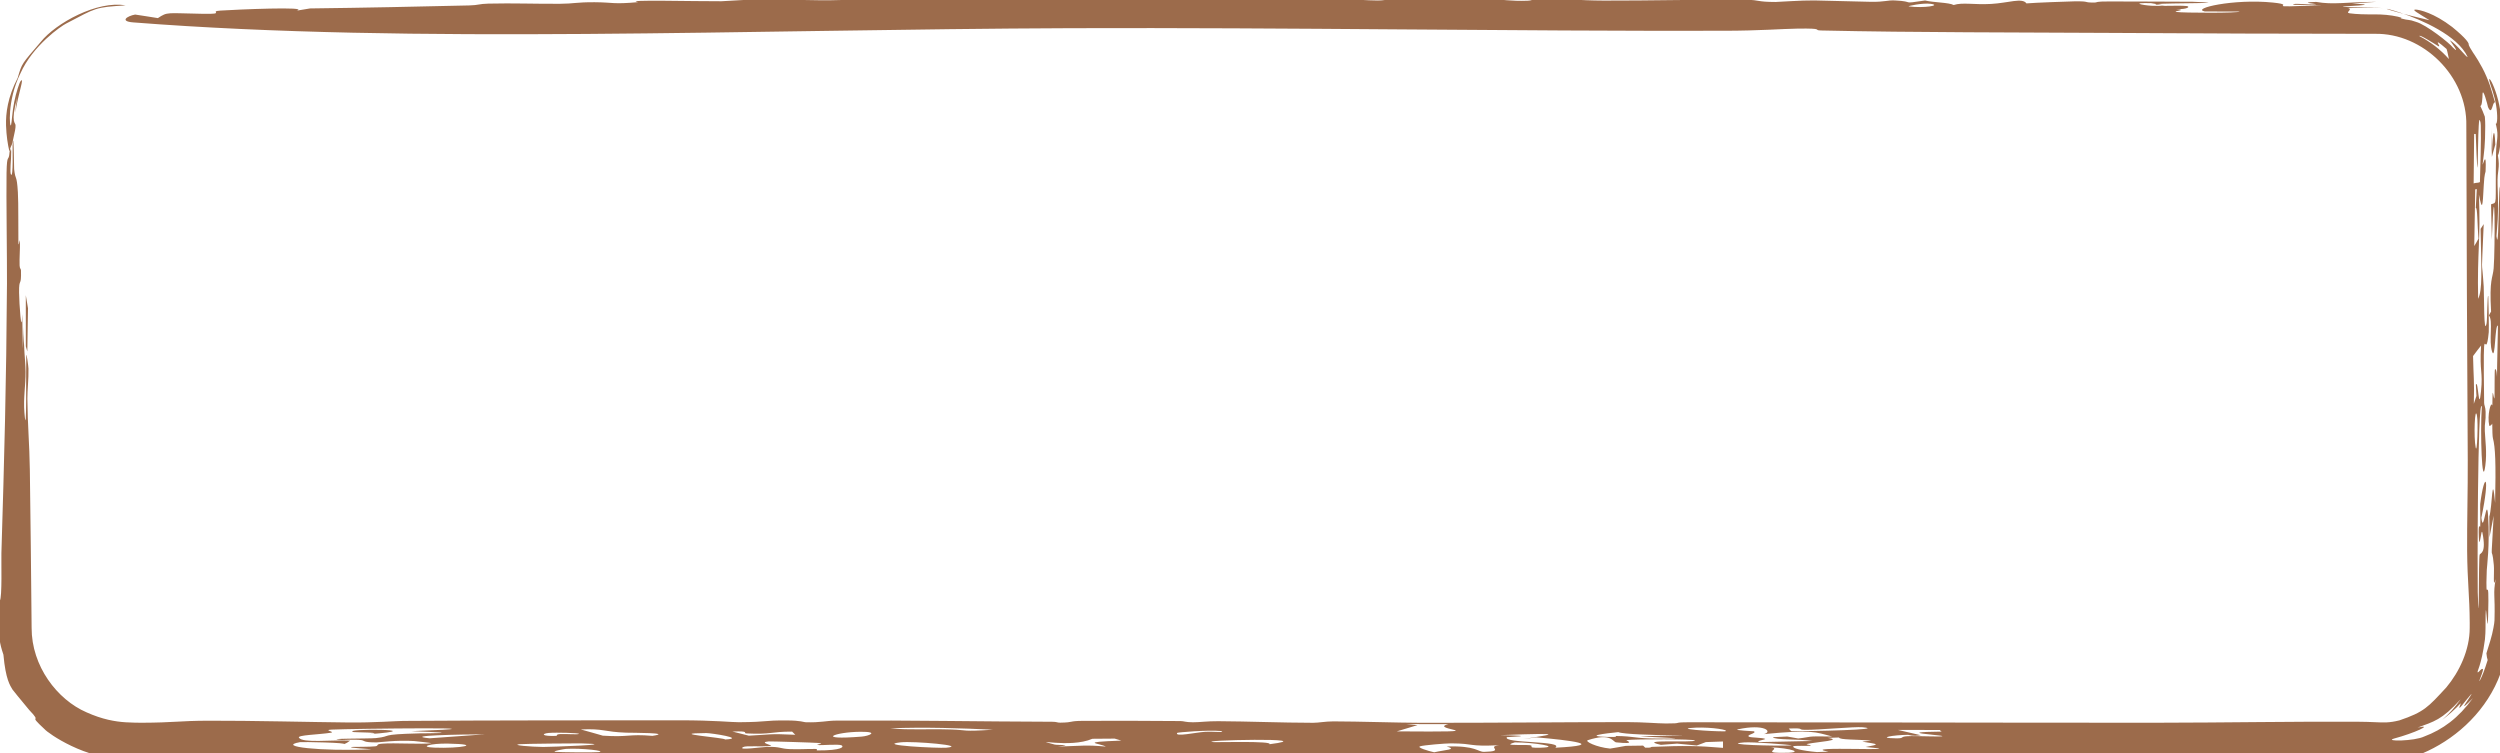 <svg viewBox="1 1 219 66" preserveAspectRatio="none" xmlns="http://www.w3.org/2000/svg">
<path d="M145.065 67.968C122.976 67.978 98.792 68.04 76.614 67.959C73.891 67.95 74.077 67.815 73.313 67.797C71.225 67.749 69.968 67.907 68.446 67.895C61.046 67.839 54.125 67.817 46.866 67.766C39.388 67.713 42.925 67.296 40.327 67.194C35.251 66.995 39.569 67.54 37.573 67.662C31.754 67.629 25.883 67.57 20.053 67.51C21.476 67.46 22.899 67.41 24.338 67.363C21.797 67.352 18.16 67.267 22.416 67.125C21.475 67.086 20.597 67.04 19.631 67.002C19.366 67.2 14.867 67.216 14.456 67.334C14.045 67.451 16.575 67.424 16.559 67.434C16.484 67.5 14.377 67.496 12 67.471C8.512 67.579 5.192 65.216 4.913 64.884C3.268 63.363 4.847 64.534 3.552 63.187C2.53 61.953 2.35 61.734 2.093 61.401C1.891 61.057 1.494 60.531 1.3 58.353C0.934 57.274 0.917 56.8 0.926 56C0.936 55.626 0.953 55.167 0.958 54.496C0.96 54.237 0.835 54.438 0.831 54.324C0.739 51.337 0.971 53.633 0.984 53.617C1.198 53.346 1.103 50.14 1.123 49.465C1.379 40.99 1.552 34.78 1.611 25.838C1.624 23.904 1.537 18.017 1.573 16.146C1.609 14.301 1.763 15.291 1.837 14.325C1.665 13.605 1.564 12.899 1.529 12C1.499 10.929 1.665 9.525 2.554 7.812C2.929 6.511 2.897 6.631 4.565 4.676C5.908 3.006 9.527 1.036 12 1.471C9.287 1.645 9.474 1.664 6.803 3.058C6.372 3.272 3.878 4.968 2.785 7.436C1.592 9.849 1.852 12.358 1.968 11.947C2.037 11.749 2.063 10.81 2.248 9.921C2.418 9.03 2.735 8.208 2.773 8.154C3.226 7.533 2.56 9.272 2.349 10.877C2.363 10.473 2.418 9.983 2.498 9.552C1.889 11.891 2.388 11.696 2.361 12C2.374 12.173 2.316 12.507 2.09 13.496C2.011 13.848 1.928 13.712 1.843 14.292C1.878 14.412 1.965 13.701 1.98 14.313C1.996 14.937 1.831 16.121 1.97 16.298C2.172 16.562 2.093 13.977 2.104 13.783C2.103 13.781 2.102 13.779 2.101 13.777C2.208 12.057 2.22 15.648 2.239 15.82C2.365 16.931 2.462 16.173 2.566 17.84C2.626 18.791 2.591 21.213 2.61 22.107C2.629 22.995 2.725 21.613 2.745 22.211C2.766 22.808 2.693 23.552 2.717 24.254C2.728 24.554 2.834 24.539 2.838 24.684C2.879 26.243 2.657 25.22 2.671 26.634C2.68 27.549 2.886 30.622 2.948 28.504C2.97 29.522 2.985 30.515 3.002 31.528C3.034 30.889 3.055 30.229 3.093 29.606C3.042 31.512 3.224 32.374 3.238 33.569C3.251 34.764 3.032 35.836 3.139 37.15C3.366 39.956 3.261 33.008 3.302 32.145C3.318 31.809 3.49 33.1 3.494 33.299C3.516 34.182 3.393 35.227 3.399 35.907C3.419 38.344 3.581 39.837 3.614 42.159C3.674 46.439 3.728 51.275 3.77 56C3.76 59.35 6.01 62.288 8.576 63.398C9.973 64.027 11.103 64.214 12 64.272C12.523 64.297 12.977 64.315 13.385 64.313C16.315 64.301 16.674 64.143 19.23 64.134C23.033 64.121 28.392 64.26 31.567 64.29C33.765 64.31 35.755 64.156 36.326 64.153C44.272 64.098 53.937 64.101 60.521 64.099C63.617 64.098 65.088 64.271 65.727 64.266C68.476 64.244 67.739 64.097 69.967 64.112C71.171 64.12 71.396 64.261 71.557 64.267C72.976 64.313 73.258 64.129 74.365 64.123C80.73 64.088 86.861 64.209 93.164 64.226C93.621 64.228 93.581 64.309 93.877 64.305C95.149 64.285 94.557 64.156 95.886 64.147C98.651 64.127 101.49 64.148 104.42 64.165C104.711 64.166 104.841 64.271 105.505 64.271C106.17 64.271 106.675 64.172 107.719 64.177C110.447 64.192 113.139 64.311 116.028 64.317C116.506 64.319 117.098 64.192 117.815 64.193C120.065 64.197 123.397 64.312 125.325 64.317C131.685 64.33 137.552 64.257 143.544 64.257C144.952 64.257 146.199 64.374 146.932 64.377C148.583 64.383 147.337 64.272 149.01 64.271C162.676 64.269 176.395 64.319 190.222 64.31C195.652 64.307 202.262 64.192 207.51 64.224C208.128 64.228 208.602 64.243 209 64.262C209.836 64.298 210.284 64.33 211.185 64.105C213.362 63.371 213.7 62.944 215.297 61.218C216.431 59.865 217.354 57.936 217.346 56C217.347 55.845 217.347 55.69 217.347 55.536C217.334 53.125 217.144 52.013 217.121 49.243C217.102 46.962 217.189 43.777 217.175 41.293C217.119 31.487 217.073 21.744 217.05 12C217.143 7.719 213.284 3.863 209 3.963C201.345 3.958 193.665 3.934 185.931 3.883C177.85 3.83 168.886 3.858 160.535 3.67C159.751 3.653 160.951 3.468 158.436 3.507C157.085 3.528 155.199 3.687 152.076 3.695C133.51 3.741 113.705 3.402 94.827 3.469C66.549 3.57 37.242 4.882 12.669 2.962C11.463 2.868 12.117 2.406 12.839 2.275C13.509 2.369 14.129 2.48 14.83 2.586C15.713 2.009 15.558 2.159 18.831 2.211C20.846 2.243 19.237 1.997 20.311 1.927C21.703 1.836 28.242 1.551 26.985 1.933C27.39 1.867 27.764 1.803 28.159 1.739C32.893 1.681 37.492 1.585 42.121 1.475C42.921 1.456 42.958 1.336 43.784 1.317C46.003 1.265 47.764 1.344 50.05 1.332C51.292 1.325 51.465 1.187 53.091 1.195C54.717 1.204 54.681 1.391 56.899 1.188C55.454 0.953 61.898 1.124 64.19 1.109C64.522 1.107 67.25 0.897 68.7 0.921C70.154 0.945 72.363 1.079 74.613 1.003C75.668 0.967 76.308 0.803 77.446 0.793C78.246 0.787 79.207 0.933 80.22 0.939C81.233 0.945 83.425 0.825 83.826 0.823C85.276 0.815 83.677 0.918 84.668 0.923C89.454 0.946 95.014 1.001 99.732 0.932C100.312 0.924 99.51 0.803 99.587 0.799C103.524 0.651 101.423 0.808 102.486 0.916C103.516 1.021 111.054 0.964 111.109 0.754C111.341 1.017 113.016 0.816 113.451 0.808C115.145 0.778 114.813 1.006 116.455 0.936C117.057 0.91 115.884 0.756 116.532 0.761C118.132 0.772 119.572 1.019 121.703 1.044C122.217 1.05 122.384 0.94 123.299 0.943C124.214 0.947 128.052 1.082 126.281 0.85C128.609 1.036 129.078 0.934 131.785 0.939C132.471 0.94 133.354 1.118 134.813 1.063C135.307 1.044 135.292 0.873 136.035 0.872C137.734 0.868 139.335 1.045 141.491 1.052C145.523 1.066 149.816 0.941 154.019 0.985C155.162 0.998 154.877 1.17 156.538 1.173C156.783 1.173 158.784 1.024 159.932 1.038C160.623 1.047 164.204 1.151 164.927 1.16C166.121 1.173 166.334 1.007 166.988 1.039C168.88 1.133 167.362 1.378 169.638 1.043C170.387 1.229 171.717 1.21 172.143 1.439C172.917 1.188 173.921 1.429 175.423 1.345C176.924 1.261 178.156 0.776 178.519 1.298C179.221 1.234 182.209 1.126 182.713 1.118C184.199 1.096 183.405 1.24 184.526 1.221C184.723 1.217 184.516 1.119 185.783 1.128C186.615 1.135 192.706 1.141 193.07 1.154C197.22 1.309 190.808 1.252 189.911 1.359C189.753 1.331 189.596 1.303 189.427 1.275C187.593 1.229 188.637 1.452 189.468 1.504C190.3 1.555 191.853 1.456 192.544 1.529C192.889 1.566 192.675 1.833 191.634 1.801C192.748 1.884 191.226 1.971 191.667 2.048C192.152 2.133 197.159 2.159 197.185 2.012C196.25 2.006 195.086 2.012 194.14 2.005C192.904 1.749 196.66 0.874 200.105 1.224C202.604 1.477 198.485 1.678 204.397 1.466C203.488 1.455 202.719 1.431 201.893 1.421C201.805 1.229 203.145 1.44 203.836 1.379C204.168 1.349 202.122 1.213 203.898 1.168C205.393 1.436 206.551 1.178 209 1.163C209.058 1.163 209.117 1.163 209.177 1.164C209.118 1.167 209.059 1.17 209 1.174C208.342 1.219 207.684 1.264 207.026 1.309C211.223 1.503 201.9 1.57 209 1.676C209.232 1.679 209.475 1.69 209.74 1.712C209.492 1.697 209.248 1.689 209 1.691C208.228 1.695 207.457 1.696 206.679 1.706C207.173 1.807 206.383 2.103 206.825 2.165C207.437 2.252 208.204 2.265 209 2.26C209.692 2.255 210.41 2.316 211.044 2.459C211.631 2.6 211.247 2.594 211.297 2.606C212.084 2.825 211.946 2.664 212.63 2.911C213.544 3.156 215.621 4.809 215.867 5.159C216.661 5.931 215.536 4.446 215.599 4.52C216.242 4.894 217.102 6.119 217.159 5.977C215.387 2.193 204.475 0.567 213.831 2.776C212.7 2.07 212.242 1.845 212.617 1.838C212.969 1.859 214.202 2.13 215.812 3.364C217.107 4.42 217.212 4.739 217.252 4.826C217.273 4.932 217.177 4.887 217.637 5.605C217.696 5.695 218.363 6.637 218.808 7.694C219.274 8.742 219.502 9.871 219.57 9.971C219.323 9.856 219.319 11.231 218.947 10.369C218.925 10.237 218.503 8.618 218.47 9.235C218.468 9.541 218.42 10.371 218.27 10.265C218.414 10.567 218.556 10.895 218.672 11.224C218.697 11.51 218.707 11.765 218.707 12C218.705 13.798 218.616 14.216 218.474 15.422C218.541 15.359 218.823 14.097 218.737 16.014C218.732 16.112 218.631 16.197 218.581 17.172C218.48 19.141 218.449 19.552 218.151 18.04C218.321 22.118 217.989 22.997 218.086 27.179C218.469 26.348 218.374 24.877 218.3 21.048C218.391 20.881 218.481 20.804 218.573 20.632C218.367 25.729 218.388 23.21 218.573 26.098C218.618 26.805 218.569 30.573 218.827 29.316C218.888 29.019 218.881 26.678 218.976 26.946C218.994 26.998 219.041 29.844 219.016 30.095C218.711 33.244 218.499 27.617 218.61 36.289C218.613 36.528 218.725 36.611 218.74 37.078C218.769 37.956 218.64 37.967 218.67 38.752C218.7 39.536 218.873 40.623 218.713 41.803C218.421 43.959 218.253 38.872 218.408 36.607C218.026 35.687 218.018 51.873 218.05 52.876C218.192 57.256 218.11 49.968 218.216 49.592C218.261 49.436 218.829 49.514 218.46 47.67C218.351 47.124 218.207 49.405 218.147 48.044C218.087 46.682 218.254 47.222 218.266 47.123C218.306 46.785 218.244 45.337 218.267 45.149C218.627 42.26 219.171 42.525 218.368 46.354C218.549 48.022 218.839 44.194 218.962 46.267C219.112 48.787 218.853 50.626 218.841 50.943C218.703 54.741 219.081 50.362 218.96 55C218.897 57.408 218.733 51.965 218.731 56C218.731 56.286 218.72 56.619 218.682 57.004C218.366 59.391 217.935 59.86 218.055 59.897C218.126 59.925 218.438 59.428 218.512 59.648C218.535 59.702 218.293 60.375 218.205 60.593C218.093 60.802 218.361 60.637 218.92 58.819C218.874 58.694 218.828 58.474 218.81 58.229C218.997 57.621 219.31 56.698 219.425 56C219.477 55.72 219.514 55.487 219.518 55.345C219.583 53.002 219.38 53.115 219.619 51.733C219.358 52.72 219.515 51.114 219.46 50.511C219.257 48.273 219.182 51.208 219.443 46.184C219.32 46.839 219.2 47.431 219.079 48.065C219.074 47.462 219.07 46.859 219.066 46.257C219.335 45.358 219.301 42.156 219.572 45.055C219.649 41.569 219.59 40.16 219.381 39.396C219.341 39.251 219.325 38.727 219.321 38.111C219.262 38.228 219.08 38.377 219.058 38.28C218.861 37.412 219.2 36.067 219.33 36.526C219.336 36.095 219.343 35.754 219.346 35.634C219.366 34.871 219.483 36.366 219.524 35.748C219.537 35.544 219.511 33.395 219.559 33.354C219.864 33.095 219.644 36.631 219.821 29.53C219.543 29.358 219.604 32.657 219.309 31.81C218.993 30.9 219.418 29.046 219.029 28.64C219.093 28.489 219.146 28.423 219.219 28.293C219.05 25.42 219.373 25.382 219.445 24.504C219.584 22.8 219.563 14.964 219.283 22C219.255 20.971 219.242 19.92 219.217 18.897C219.798 18.663 219.567 19.286 219.655 14.355C219.674 13.322 219.906 12.952 219.667 12C219.655 11.948 219.641 11.896 219.626 11.841C219.774 11.919 219.809 11.088 219.654 10.209C219.513 9.329 219.165 8.441 219.124 8.286C218.727 6.96 220.195 9.494 220.096 12C220.081 13.198 220.001 14.293 219.816 14.615C220.021 15.82 219.75 15.816 219.786 17.161C219.838 19.105 219.891 19.375 219.691 21.682C219.972 23.953 219.815 12.792 220.188 19.558C220.426 23.871 220.597 41.443 220.704 56C220.837 63.692 213.428 68.152 209 67.806C207.709 67.814 206.622 67.82 205.785 67.826C189.131 67.927 180.375 67.993 165.415 67.976C163.939 67.975 152.799 68.002 155.114 67.677C155.447 67.63 160.238 67.506 156.128 67.251C156.964 67.402 154.548 67.5 154.345 67.516C149.695 67.876 152.387 67.964 145.065 67.968ZM123.361 65.068C132.916 65.142 125.896 64.925 127.881 64.434C126.655 64.432 125.433 64.431 124.207 64.43C124.529 64.46 124.847 64.491 125.169 64.522C125.17 64.522 125.172 64.522 125.173 64.522C124.57 64.704 123.963 64.886 123.361 65.068ZM3.261 26.86C3.325 27.233 3.39 27.602 3.453 28.005C3.433 29.268 3.414 30.526 3.394 31.788C3.35 31.637 3.305 31.492 3.262 31.341C3.263 29.848 3.265 28.359 3.261 26.86ZM218.337 35.27C218.516 33.483 218.196 33.644 218.342 31.269C218.105 31.56 217.874 31.883 217.64 32.19C217.675 33.998 217.765 34.408 217.707 36.372C217.783 36.143 217.859 35.909 217.936 35.686C217.919 35.359 217.901 35.011 217.886 34.694C218.099 34.191 218.131 37.328 218.337 35.276C218.337 35.274 218.337 35.272 218.337 35.27ZM218.241 16.953C218.268 16.112 218.36 13.089 218.317 12C218.311 11.854 218.299 11.746 218.285 11.687C218.193 11.328 218.166 11.54 218.137 12C218.026 13.756 218.103 18.888 217.873 12.728C217.827 12.764 217.781 12.728 217.735 12.728C217.718 14.173 217.704 15.613 217.691 17.068C217.875 16.99 218.057 17.042 218.241 16.953ZM157.922 65.047C159.399 65.073 166.443 64.917 164.147 64.706C163.471 64.645 160.327 64.946 159.132 64.933C158.358 64.924 159.225 64.759 157.698 64.82C157.765 64.892 157.807 64.973 157.926 65.047C157.925 65.047 157.923 65.047 157.922 65.047ZM155.152 66.007C156.679 65.978 158.228 65.941 159.766 65.91C158.643 65.722 156.435 65.842 156.305 65.578C156.726 65.558 157.142 65.538 157.562 65.518C157.885 65.576 158.202 65.633 158.518 65.691C159.838 65.548 159.039 65.476 161.497 65.518C160.011 65.118 159.735 64.903 155.526 65.308C156.321 65.091 155.572 64.384 153.239 64.889C152.803 64.983 154.626 65.046 154.646 65.061C154.927 65.246 153.915 65.365 154.216 65.54C154.351 65.619 155.463 65.618 155.63 65.728C155.706 65.782 154.649 65.935 155.152 66.007ZM152.107 65.066C152.58 64.954 150.964 64.687 149.561 64.741C147.373 64.825 150.823 65.079 152.107 65.066ZM3.261 26.852C3.261 26.855 3.261 26.858 3.261 26.86C3.261 26.859 3.26 26.858 3.26 26.856C3.26 26.855 3.26 26.853 3.261 26.852ZM218.111 21.91C218.016 20.778 218.03 19.101 217.878 19.225C217.907 18.674 217.937 18.117 217.967 17.567C217.921 17.572 217.875 17.582 217.83 17.587C217.802 19.245 217.773 20.897 217.744 22.555C217.866 22.347 217.989 22.154 218.111 21.91ZM215.324 5.294C213.876 4.034 214.974 5.232 214.59 5.04C214.236 4.826 212.853 3.935 212.948 4.173C213.906 4.66 214.807 5.358 215.526 6.174C215.451 5.857 215.42 5.599 215.322 5.292C215.323 5.293 215.324 5.293 215.324 5.294ZM84.362 64.905C85.775 64.95 85.198 65.108 87.989 64.923C87.987 64.923 87.984 64.923 87.982 64.923C85.327 64.793 81.909 64.678 78.979 64.803C80.771 64.97 82.138 64.835 84.362 64.905ZM217.871 40.213C217.996 40.809 218.1 38.03 217.984 37.417C217.796 36.425 217.681 39.303 217.871 40.213ZM27.279 66.012C25.129 66.397 29.203 66.829 33.469 66.643C33.837 66.626 31.084 66.504 31.899 66.429C31.982 66.421 33.494 66.431 33.868 66.377C34.242 66.323 33.849 66.199 34.462 66.147C35.538 66.055 37.969 66.225 38.775 66.105C38.881 66.089 37.373 65.922 37.278 65.916C35.73 65.815 34.238 66.033 33.999 66.034C32.767 66.042 32.953 65.871 32.641 65.831C32.054 65.755 31.02 65.831 30.948 65.825C29.078 65.675 33.349 65.718 33.926 65.657C35.479 65.49 34.041 65.336 37.767 65.242C38.12 65.234 42.355 65.243 37.019 65.052C47.498 64.654 31.753 64.826 30.043 64.913C29.255 64.954 30.449 65.117 29.971 65.19C28.879 65.358 27.019 65.387 27.186 65.623C27.544 66.12 29.987 65.794 31.671 65.878C31.494 65.986 31.427 66.091 31.099 66.196C31.603 66.054 27.435 65.983 27.279 66.011C27.279 66.012 27.279 66.012 27.279 66.012ZM53.808 65.445C56.162 65.595 55.995 65.282 58.151 65.461C60.053 65.18 56.302 65.198 55.865 65.183C53.87 65.112 53.916 64.806 51.875 64.9C52.576 65.081 53.148 65.264 53.808 65.445ZM33.334 65.316C34.908 65.157 32.091 65.16 31.976 65.13C30.732 64.808 39.168 64.871 33.334 65.316ZM167.092 65.678C167.892 65.688 167.384 65.537 168.089 65.492C168.796 65.446 171.211 65.576 171.151 65.482C171.089 65.387 166.662 65.141 171.105 65.088C170.955 65.035 171.005 64.996 170.933 64.947C169.711 64.946 168.479 64.944 167.258 64.942C167.928 65.095 168.615 65.256 169.26 65.404C168.574 65.526 168.188 65.37 168.152 65.37C168.152 65.37 168.152 65.37 168.152 65.37C166.874 65.382 165.296 65.654 167.092 65.678ZM104.119 65.201C103.88 65.581 105.766 65.156 106.54 65.109C107.314 65.062 108.378 65.203 107.979 65.04C106.726 64.927 104.145 65.158 104.119 65.201C104.119 65.201 104.119 65.201 104.119 65.201ZM66.596 65.445C68.569 65.352 68.256 65.253 70.669 65.366C70.576 65.274 70.482 65.18 70.389 65.09C68.472 65.088 68.606 65.355 66.388 65.248C66.024 65.23 66.803 65.017 65.162 65.085C65.639 65.199 66.123 65.325 66.596 65.445ZM76.375 65.104C74.109 65.118 72.312 65.862 76.485 65.526C77.103 65.476 78.079 65.093 76.375 65.104ZM146.194 65.696C150.048 65.718 145.669 65.598 144.666 65.484C153.638 65.392 143.653 65.515 142.758 65.135C141.662 65.243 139.61 65.49 141.889 65.557C142.84 65.584 142.493 65.471 142.55 65.472C144.301 65.5 144.089 65.685 146.194 65.696ZM49.717 65.463C49.863 65.458 49.635 65.329 50.098 65.304C50.561 65.278 51.609 65.368 51.713 65.29C51.816 65.21 49.714 65.149 49.069 65.206C48.425 65.265 48.403 65.513 49.717 65.463ZM64.507 65.78C66.433 65.688 63.284 65.215 62.865 65.217C59.186 65.241 64.616 65.63 64.507 65.78ZM137.244 66.5C141.89 66.26 138.491 65.842 135.581 65.592C135.197 65.643 134.803 65.694 134.424 65.744C136.17 65.435 139.23 65.13 132.422 65.399C136.148 65.472 133.028 65.555 133.004 65.572C132.594 66.14 138.113 65.876 137.24 66.5C137.241 66.5 137.243 66.5 137.244 66.5ZM43.455 65.328C41.433 65.33 36.177 65.428 38.629 65.675C40.24 65.56 41.845 65.444 43.455 65.328ZM213.363 65.517C214.984 64.908 216.362 63.903 217.626 62.155C216.267 63.548 217.063 62.542 217.392 62.001C217.899 61.181 216.513 63.055 216.454 63.011C216.399 62.929 216.609 62.612 216.554 62.625C216.486 62.621 216.248 63.048 214.94 64.06C215.557 63.52 216.092 62.917 216.551 62.258C214.892 64.085 214.194 64.211 212.782 64.734C214.276 64.406 212.478 65.227 210.712 65.699C209.806 65.967 212.526 65.931 213.369 65.514C213.367 65.515 213.365 65.516 213.363 65.517ZM142.045 66.576C142.523 66.508 142.961 66.415 143.423 66.337C143.927 66.329 144.432 66.323 144.936 66.315C144.999 66.376 145.051 66.439 145.123 66.498C145.788 66.515 145.529 66.431 145.726 66.423C145.726 66.423 145.726 66.423 145.726 66.424C148.557 66.312 149.716 66.324 151.934 66.512C151.934 66.326 151.934 66.14 151.934 65.954C151.436 65.972 150.932 65.99 150.434 66.007C150.169 66.107 149.903 66.207 149.638 66.306C149.061 66.251 148.489 66.197 147.913 66.141C147.45 66.177 146.895 66.215 146.495 66.25C144.193 65.731 149.425 66.084 149.471 65.868C149.502 65.73 144.234 65.736 143.475 65.831C143.366 65.845 144.505 66.232 142.577 66.03C142.276 65.999 142.17 65.162 140.092 65.84C139.795 65.936 140.83 66.455 142.045 66.576ZM161.175 66.846C158.213 66.311 169.144 66.877 164.427 66.436C165.773 66.191 165.523 66.194 164.168 65.975C164.048 65.956 164.985 65.888 164.905 65.88C163.637 65.759 162.11 65.823 162.1 65.604C161.757 65.616 161.434 65.626 161.092 65.638C162.519 65.844 160.249 65.983 159.371 66.157C158.971 66.236 159.89 66.26 159.554 66.329C159.429 66.354 158.145 66.304 158.092 66.376C157.983 66.539 158.79 66.76 160.156 66.88C160.156 66.881 160.156 66.881 160.156 66.881C160.499 66.87 160.832 66.857 161.175 66.846ZM97.871 66.401C97.367 66.106 95.347 66.021 99.228 65.876C99.036 65.818 98.839 65.76 98.647 65.702C97.992 65.707 97.358 65.712 96.693 65.717C94.698 66.588 91.056 65.605 93.388 66.223C93.643 66.29 95.196 66.215 93.663 66.398C93.665 66.398 93.667 66.398 93.669 66.398C95.809 66.342 96.079 66.237 97.871 66.401ZM112.198 66.195C117.134 65.573 105.376 65.848 107.34 66.013C107.517 66.028 112.582 65.894 112.198 66.195ZM72.586 66.737C74.799 66.748 74.945 66.412 74.722 66.291C74.499 66.17 72.966 66.292 72.769 66.273C72.124 66.21 73.491 66.168 72.654 66.082C72.377 66.054 68.522 65.934 68.346 65.949C67.365 66.029 68.799 66.306 68.518 66.338C67.604 66.442 66.362 66.298 66.097 66.445C65.526 66.76 67.841 66.43 68.232 66.424C69.411 66.409 69.308 66.586 70.192 66.622C71.074 66.657 71.651 66.597 72.43 66.609C72.689 66.613 72.474 66.736 72.586 66.737ZM79.904 66.028C77.592 66.282 83.22 66.558 83.888 66.499C85.852 66.322 81.011 65.906 79.904 66.028ZM153.759 66.038C151.645 66.223 156.57 66.372 157.978 66.298C157.717 66.221 154.486 65.975 153.759 66.038ZM135.956 66.499C137.899 66.442 135.322 66.026 133.701 66.033C132.75 66.306 133.644 66.252 134.704 66.263C135.763 66.274 134.439 66.544 135.956 66.499ZM48.581 66.433C49 66.438 55.758 66.212 51.875 66.119C51.579 66.112 46.848 66.151 46.49 66.193C45.768 66.278 47.5 66.421 48.581 66.433ZM126.634 66.902C127.663 66.666 128.675 66.669 127.729 66.392C127.728 66.392 127.727 66.392 127.725 66.392C130.328 66.307 130.444 66.874 131.005 66.862C132.968 66.819 131.108 66.416 132.339 66.283C129.476 66.408 130.297 66.136 128.12 66.119C127.632 66.115 125.677 66.277 125.391 66.379C125.106 66.48 126.104 66.784 126.634 66.902ZM39.035 66.492C41.316 66.583 43.404 66.2 40.24 66.14C38.697 66.11 37.642 66.437 39.035 66.492ZM219.588 13.663C219.488 14.011 219.388 14.37 219.288 14.744C219.264 13.903 219.239 13.06 219.215 12.219C219.246 12.884 219.278 13.55 219.309 14.22C219.344 12.641 219.526 11.918 219.588 13.659C219.588 13.661 219.588 13.662 219.588 13.663ZM170.133 1.336C169.426 1.239 168.034 1.538 168.211 1.561C169.54 1.735 171.114 1.469 170.133 1.336ZM156.883 66.947C159.51 66.989 157.703 66.502 156.093 66.469C157.078 66.562 155.392 66.923 156.883 66.947ZM189.911 1.359C190.147 1.401 190.384 1.443 190.649 1.485C189.818 1.427 189.674 1.387 189.911 1.359ZM49.655 66.863C50.056 66.9 53.023 66.931 53.423 66.885C54.255 66.788 51.941 66.519 50.58 66.602C50.429 66.611 49.256 66.826 49.661 66.863C49.659 66.863 49.657 66.863 49.655 66.863ZM219.584 9.975C219.581 9.981 219.576 9.979 219.57 9.971C219.575 9.973 219.579 9.972 219.584 9.975ZM111.086 0.732C111.102 0.739 111.111 0.747 111.109 0.754C111.103 0.747 111.09 0.739 111.086 0.732ZM70.576 67.276C71.563 67.739 73.839 67.493 72.041 67.264C71.941 67.251 70.815 67.277 70.576 67.276Z" fill="#9C6B4B"/>
</svg>
